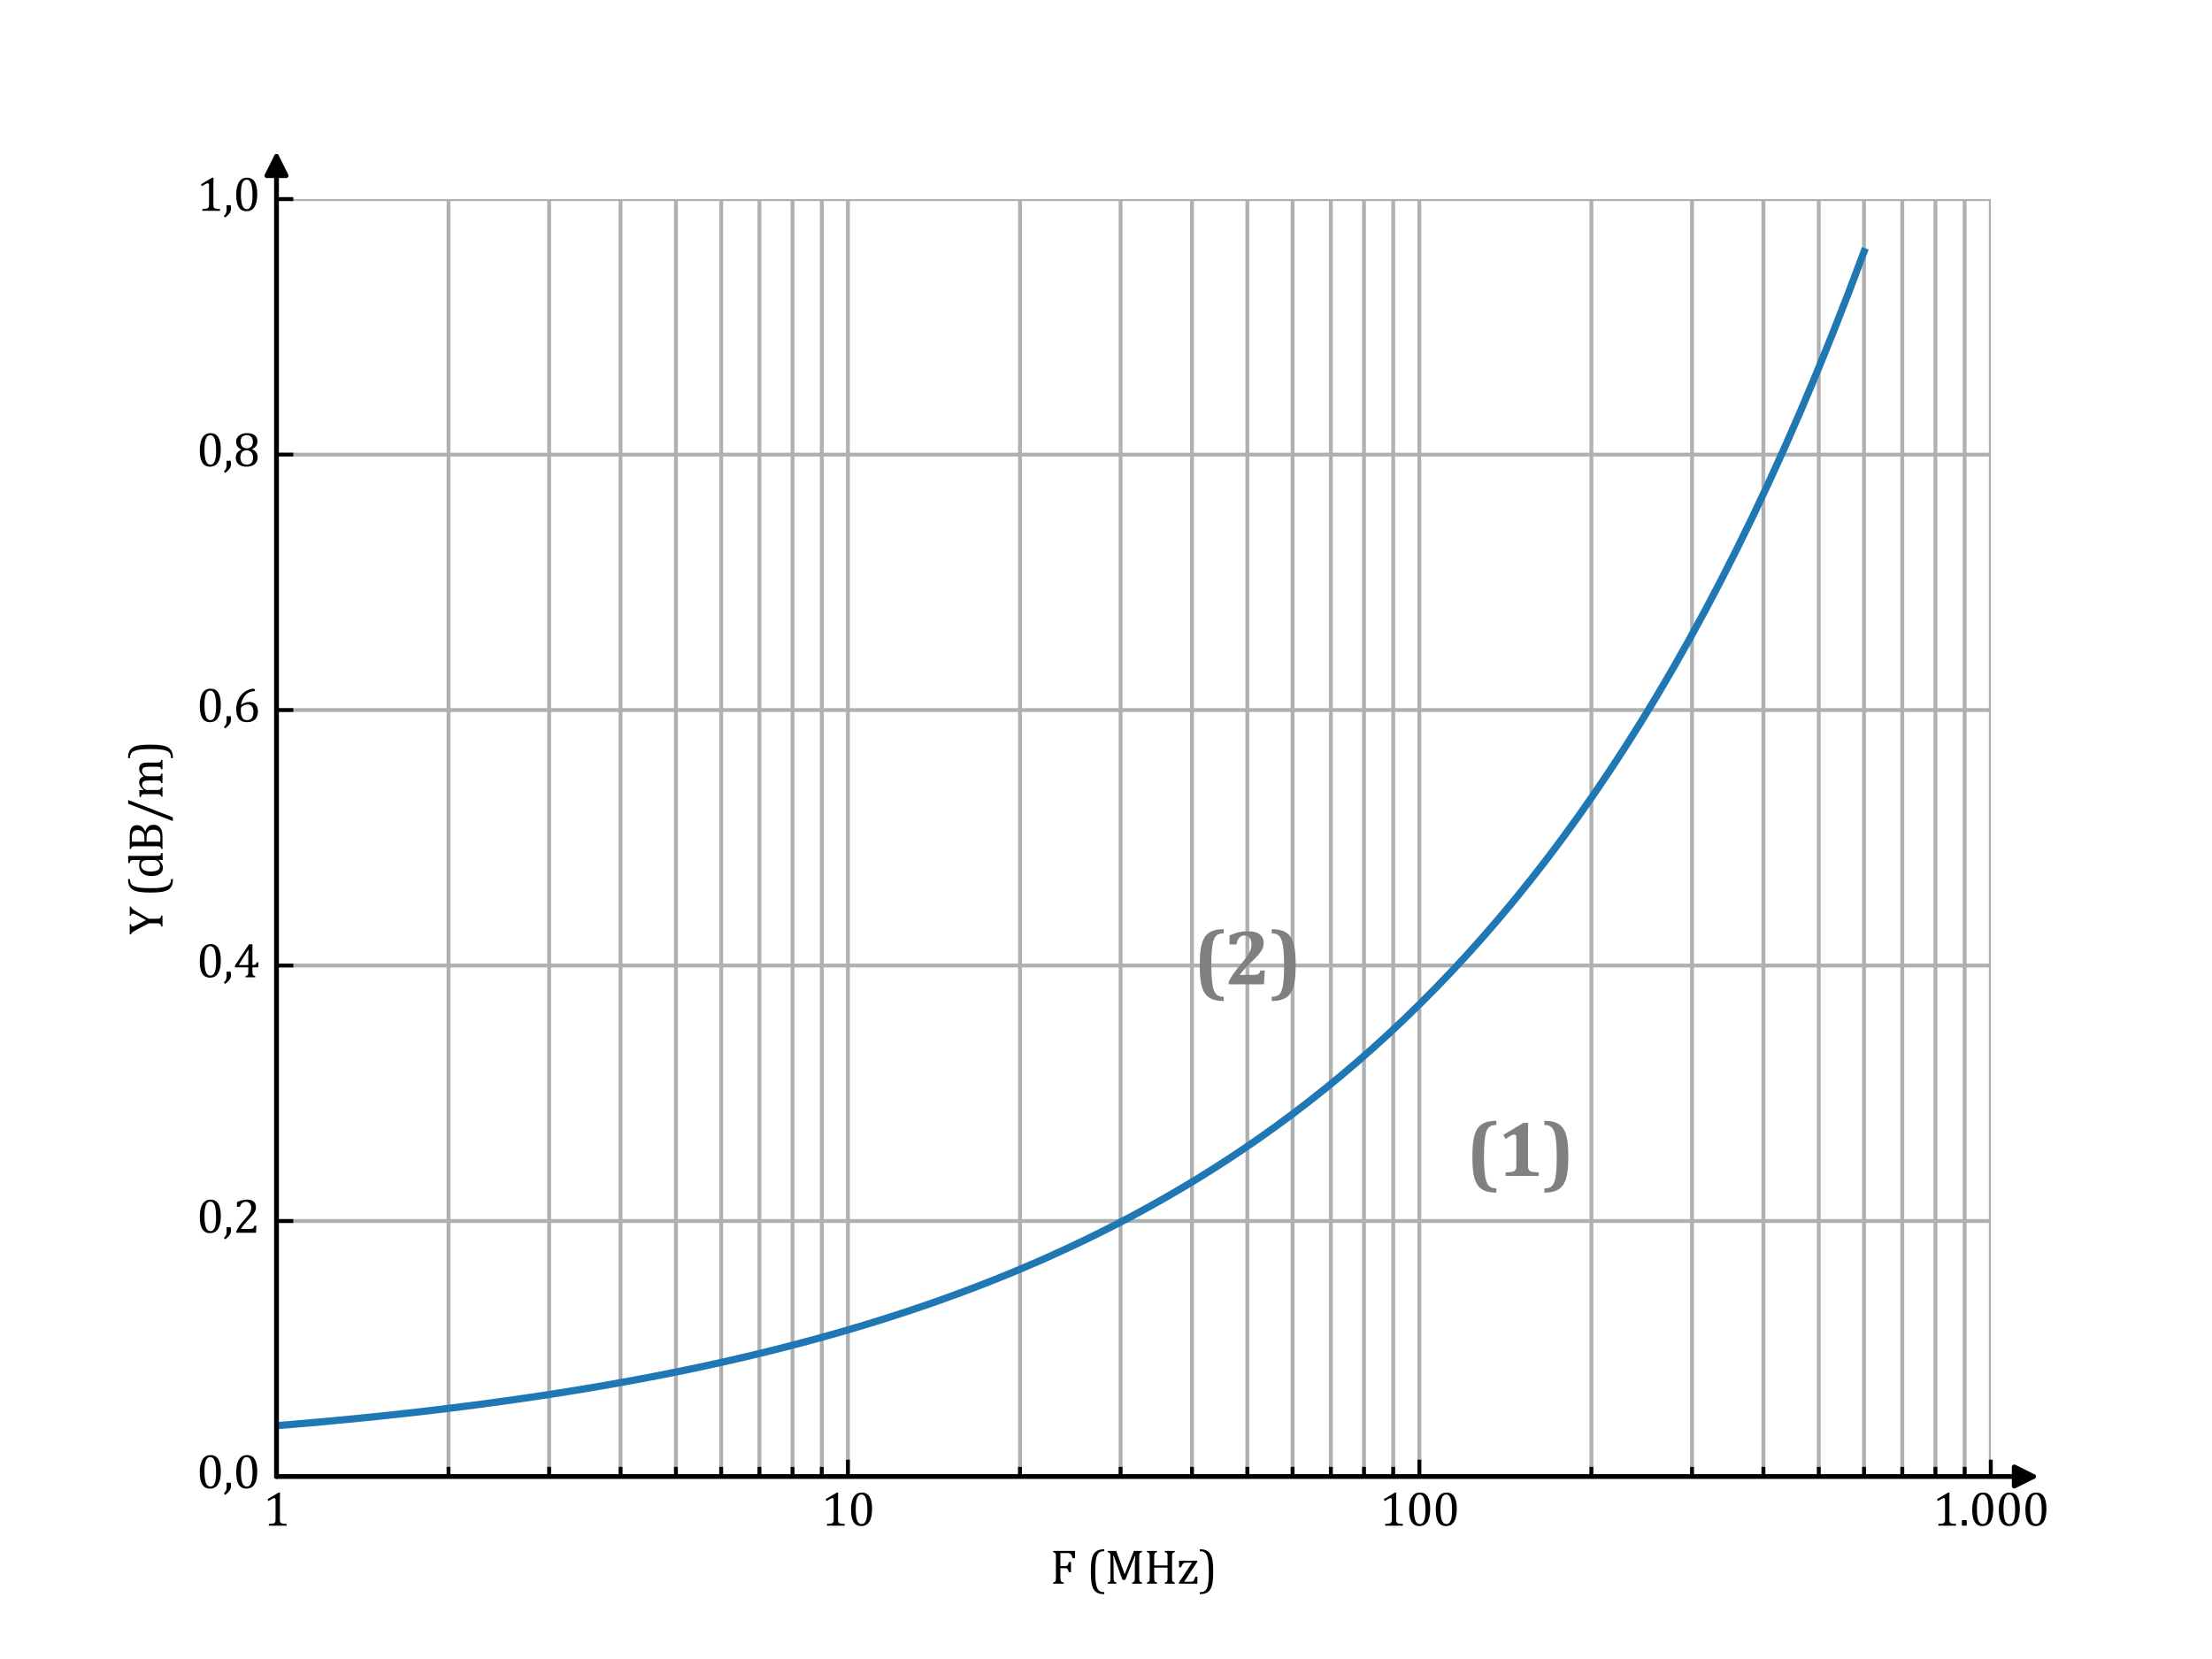 <?xml version="1.0" encoding="utf-8" standalone="no"?>
<!DOCTYPE svg PUBLIC "-//W3C//DTD SVG 1.1//EN"
  "http://www.w3.org/Graphics/SVG/1.1/DTD/svg11.dtd">
<svg xmlns:xlink="http://www.w3.org/1999/xlink" width="460.8pt" height="345.6pt" viewBox="0 0 460.8 345.6" xmlns="http://www.w3.org/2000/svg" version="1.1">
 <defs>
  <style type="text/css">*{stroke-linejoin: round; stroke-linecap: butt}</style>
 </defs>
 <g id="figure_1">
  <g id="patch_1">
   <path d="M 0 345.6 
L 460.8 345.6 
L 460.8 0 
L 0 0 
z
" style="fill: #ffffff"/>
  </g>
  <g id="axes_1">
   <g id="patch_2">
    <path d="M 57.6 307.584 
L 414.72 307.584 
L 414.72 41.472 
L 57.6 41.472 
z
" style="fill: #ffffff"/>
   </g>
   <g id="GridlinesCollection_1">
    <path clip-path="url(#pc0edb1474f)" style="fill: none; stroke: #b0b0b0; stroke-width: 0.8"/>
    <path d="M 57.6 307.584 
L 57.6 41.472 
" clip-path="url(#pc0edb1474f)" style="fill: none; stroke: #b0b0b0; stroke-width: 0.8"/>
    <path d="M 176.64 307.584 
L 176.64 41.472 
" clip-path="url(#pc0edb1474f)" style="fill: none; stroke: #b0b0b0; stroke-width: 0.8"/>
    <path d="M 295.68 307.584 
L 295.68 41.472 
" clip-path="url(#pc0edb1474f)" style="fill: none; stroke: #b0b0b0; stroke-width: 0.8"/>
    <path d="M 414.72 307.584 
L 414.72 41.472 
" clip-path="url(#pc0edb1474f)" style="fill: none; stroke: #b0b0b0; stroke-width: 0.8"/>
    <path clip-path="url(#pc0edb1474f)" style="fill: none; stroke: #b0b0b0; stroke-width: 0.8"/>
    <path clip-path="url(#pc0edb1474f)" style="fill: none; stroke: #b0b0b0; stroke-width: 0.8"/>
    <path clip-path="url(#pc0edb1474f)" style="fill: none; stroke: #b0b0b0; stroke-width: 0.8"/>
    <path d="M 10.229 307.584 
L 10.229 41.472 
" clip-path="url(#pc0edb1474f)" style="fill: none; stroke: #b0b0b0; stroke-width: 0.8"/>
    <path d="M 21.765 307.584 
L 21.765 41.472 
" clip-path="url(#pc0edb1474f)" style="fill: none; stroke: #b0b0b0; stroke-width: 0.8"/>
    <path d="M 31.191 307.584 
L 31.191 41.472 
" clip-path="url(#pc0edb1474f)" style="fill: none; stroke: #b0b0b0; stroke-width: 0.8"/>
    <path d="M 39.16 307.584 
L 39.16 41.472 
" clip-path="url(#pc0edb1474f)" style="fill: none; stroke: #b0b0b0; stroke-width: 0.8"/>
    <path d="M 46.064 307.584 
L 46.064 41.472 
" clip-path="url(#pc0edb1474f)" style="fill: none; stroke: #b0b0b0; stroke-width: 0.8"/>
    <path d="M 52.153 307.584 
L 52.153 41.472 
" clip-path="url(#pc0edb1474f)" style="fill: none; stroke: #b0b0b0; stroke-width: 0.8"/>
    <path d="M 93.435 307.584 
L 93.435 41.472 
" clip-path="url(#pc0edb1474f)" style="fill: none; stroke: #b0b0b0; stroke-width: 0.8"/>
    <path d="M 114.397 307.584 
L 114.397 41.472 
" clip-path="url(#pc0edb1474f)" style="fill: none; stroke: #b0b0b0; stroke-width: 0.8"/>
    <path d="M 129.269 307.584 
L 129.269 41.472 
" clip-path="url(#pc0edb1474f)" style="fill: none; stroke: #b0b0b0; stroke-width: 0.8"/>
    <path d="M 140.805 307.584 
L 140.805 41.472 
" clip-path="url(#pc0edb1474f)" style="fill: none; stroke: #b0b0b0; stroke-width: 0.8"/>
    <path d="M 150.231 307.584 
L 150.231 41.472 
" clip-path="url(#pc0edb1474f)" style="fill: none; stroke: #b0b0b0; stroke-width: 0.8"/>
    <path d="M 158.2 307.584 
L 158.2 41.472 
" clip-path="url(#pc0edb1474f)" style="fill: none; stroke: #b0b0b0; stroke-width: 0.8"/>
    <path d="M 165.104 307.584 
L 165.104 41.472 
" clip-path="url(#pc0edb1474f)" style="fill: none; stroke: #b0b0b0; stroke-width: 0.8"/>
    <path d="M 171.193 307.584 
L 171.193 41.472 
" clip-path="url(#pc0edb1474f)" style="fill: none; stroke: #b0b0b0; stroke-width: 0.8"/>
    <path d="M 212.475 307.584 
L 212.475 41.472 
" clip-path="url(#pc0edb1474f)" style="fill: none; stroke: #b0b0b0; stroke-width: 0.8"/>
    <path d="M 233.437 307.584 
L 233.437 41.472 
" clip-path="url(#pc0edb1474f)" style="fill: none; stroke: #b0b0b0; stroke-width: 0.8"/>
    <path d="M 248.309 307.584 
L 248.309 41.472 
" clip-path="url(#pc0edb1474f)" style="fill: none; stroke: #b0b0b0; stroke-width: 0.8"/>
    <path d="M 259.845 307.584 
L 259.845 41.472 
" clip-path="url(#pc0edb1474f)" style="fill: none; stroke: #b0b0b0; stroke-width: 0.8"/>
    <path d="M 269.271 307.584 
L 269.271 41.472 
" clip-path="url(#pc0edb1474f)" style="fill: none; stroke: #b0b0b0; stroke-width: 0.8"/>
    <path d="M 277.24 307.584 
L 277.24 41.472 
" clip-path="url(#pc0edb1474f)" style="fill: none; stroke: #b0b0b0; stroke-width: 0.8"/>
    <path d="M 284.144 307.584 
L 284.144 41.472 
" clip-path="url(#pc0edb1474f)" style="fill: none; stroke: #b0b0b0; stroke-width: 0.8"/>
    <path d="M 290.233 307.584 
L 290.233 41.472 
" clip-path="url(#pc0edb1474f)" style="fill: none; stroke: #b0b0b0; stroke-width: 0.8"/>
    <path d="M 331.515 307.584 
L 331.515 41.472 
" clip-path="url(#pc0edb1474f)" style="fill: none; stroke: #b0b0b0; stroke-width: 0.8"/>
    <path d="M 352.477 307.584 
L 352.477 41.472 
" clip-path="url(#pc0edb1474f)" style="fill: none; stroke: #b0b0b0; stroke-width: 0.8"/>
    <path d="M 367.349 307.584 
L 367.349 41.472 
" clip-path="url(#pc0edb1474f)" style="fill: none; stroke: #b0b0b0; stroke-width: 0.8"/>
    <path d="M 378.885 307.584 
L 378.885 41.472 
" clip-path="url(#pc0edb1474f)" style="fill: none; stroke: #b0b0b0; stroke-width: 0.8"/>
    <path d="M 388.311 307.584 
L 388.311 41.472 
" clip-path="url(#pc0edb1474f)" style="fill: none; stroke: #b0b0b0; stroke-width: 0.8"/>
    <path d="M 396.28 307.584 
L 396.28 41.472 
" clip-path="url(#pc0edb1474f)" style="fill: none; stroke: #b0b0b0; stroke-width: 0.8"/>
    <path d="M 403.184 307.584 
L 403.184 41.472 
" clip-path="url(#pc0edb1474f)" style="fill: none; stroke: #b0b0b0; stroke-width: 0.8"/>
    <path d="M 409.273 307.584 
L 409.273 41.472 
" clip-path="url(#pc0edb1474f)" style="fill: none; stroke: #b0b0b0; stroke-width: 0.8"/>
    <path d="M 450.555 307.584 
L 450.555 41.472 
" clip-path="url(#pc0edb1474f)" style="fill: none; stroke: #b0b0b0; stroke-width: 0.8"/>
    <path clip-path="url(#pc0edb1474f)" style="fill: none; stroke: #b0b0b0; stroke-width: 0.8"/>
    <path clip-path="url(#pc0edb1474f)" style="fill: none; stroke: #b0b0b0; stroke-width: 0.8"/>
    <path clip-path="url(#pc0edb1474f)" style="fill: none; stroke: #b0b0b0; stroke-width: 0.8"/>
    <path clip-path="url(#pc0edb1474f)" style="fill: none; stroke: #b0b0b0; stroke-width: 0.8"/>
    <path clip-path="url(#pc0edb1474f)" style="fill: none; stroke: #b0b0b0; stroke-width: 0.8"/>
    <path clip-path="url(#pc0edb1474f)" style="fill: none; stroke: #b0b0b0; stroke-width: 0.8"/>
    <path clip-path="url(#pc0edb1474f)" style="fill: none; stroke: #b0b0b0; stroke-width: 0.8"/>
    <path clip-path="url(#pc0edb1474f)" style="fill: none; stroke: #b0b0b0; stroke-width: 0.8"/>
    <path clip-path="url(#pc0edb1474f)" style="fill: none; stroke: #b0b0b0; stroke-width: 0.8"/>
    <path clip-path="url(#pc0edb1474f)" style="fill: none; stroke: #b0b0b0; stroke-width: 0.8"/>
    <path clip-path="url(#pc0edb1474f)" style="fill: none; stroke: #b0b0b0; stroke-width: 0.8"/>
    <path clip-path="url(#pc0edb1474f)" style="fill: none; stroke: #b0b0b0; stroke-width: 0.8"/>
    <path clip-path="url(#pc0edb1474f)" style="fill: none; stroke: #b0b0b0; stroke-width: 0.8"/>
    <path clip-path="url(#pc0edb1474f)" style="fill: none; stroke: #b0b0b0; stroke-width: 0.8"/>
    <path clip-path="url(#pc0edb1474f)" style="fill: none; stroke: #b0b0b0; stroke-width: 0.8"/>
    <path d="M 57.6 307.584 
L 414.72 307.584 
" clip-path="url(#pc0edb1474f)" style="fill: none; stroke: #b0b0b0; stroke-width: 0.8"/>
    <path d="M 57.6 254.362 
L 414.72 254.362 
" clip-path="url(#pc0edb1474f)" style="fill: none; stroke: #b0b0b0; stroke-width: 0.8"/>
    <path d="M 57.6 201.139 
L 414.72 201.139 
" clip-path="url(#pc0edb1474f)" style="fill: none; stroke: #b0b0b0; stroke-width: 0.8"/>
    <path d="M 57.6 147.917 
L 414.72 147.917 
" clip-path="url(#pc0edb1474f)" style="fill: none; stroke: #b0b0b0; stroke-width: 0.8"/>
    <path d="M 57.6 94.694 
L 414.72 94.694 
" clip-path="url(#pc0edb1474f)" style="fill: none; stroke: #b0b0b0; stroke-width: 0.8"/>
    <path d="M 57.6 41.472 
L 414.72 41.472 
" clip-path="url(#pc0edb1474f)" style="fill: none; stroke: #b0b0b0; stroke-width: 0.8"/>
   </g>
   <g id="line2d_1">
    <path d="M 57.6 296.995 
L 60.907 296.722 
L 64.214 296.437 
L 67.521 296.141 
L 70.828 295.834 
L 74.136 295.514 
L 77.443 295.182 
L 80.75 294.836 
L 84.057 294.478 
L 87.364 294.106 
L 90.671 293.72 
L 93.978 293.319 
L 97.285 292.904 
L 100.592 292.473 
L 103.9 292.027 
L 107.207 291.564 
L 110.514 291.085 
L 113.821 290.588 
L 117.128 290.074 
L 120.435 289.541 
L 123.742 288.989 
L 127.049 288.418 
L 130.356 287.827 
L 133.664 287.215 
L 136.971 286.582 
L 140.278 285.927 
L 143.585 285.249 
L 146.892 284.547 
L 150.199 283.821 
L 153.506 283.071 
L 156.813 282.294 
L 160.12 281.49 
L 163.428 280.659 
L 166.735 279.799 
L 170.042 278.91 
L 173.349 277.991 
L 176.656 277.04 
L 179.963 276.056 
L 183.27 275.039 
L 186.577 273.987 
L 189.884 272.9 
L 193.192 271.775 
L 196.499 270.612 
L 199.806 269.409 
L 203.113 268.165 
L 206.42 266.879 
L 209.727 265.549 
L 213.034 264.173 
L 216.341 262.751 
L 219.648 261.28 
L 222.956 259.758 
L 226.263 258.185 
L 229.57 256.558 
L 232.877 254.875 
L 236.184 253.135 
L 239.491 251.334 
L 242.798 249.473 
L 246.105 247.547 
L 249.412 245.555 
L 252.72 243.494 
L 256.027 241.362 
L 259.334 239.157 
L 262.641 236.875 
L 265.948 234.515 
L 269.255 232.073 
L 272.562 229.546 
L 275.869 226.931 
L 279.176 224.225 
L 282.484 221.425 
L 285.791 218.527 
L 289.098 215.527 
L 292.405 212.422 
L 295.712 209.208 
L 299.019 205.881 
L 302.326 202.436 
L 305.633 198.87 
L 308.94 195.177 
L 312.248 191.353 
L 315.555 187.393 
L 318.862 183.292 
L 322.169 179.043 
L 325.476 174.643 
L 328.783 170.084 
L 332.09 165.36 
L 335.397 160.466 
L 338.704 155.394 
L 342.012 150.137 
L 345.319 144.689 
L 348.626 139.042 
L 351.933 133.187 
L 355.24 127.116 
L 358.547 120.822 
L 361.854 114.294 
L 365.161 107.523 
L 368.468 100.499 
L 371.776 93.212 
L 375.083 85.652 
L 378.39 77.806 
L 381.697 69.663 
L 385.004 61.21 
L 388.311 52.435 
" clip-path="url(#pc0edb1474f)" style="fill: none; stroke: #1f77b4; stroke-width: 1.5; stroke-linecap: square"/>
   </g>
   <g id="mpl_toolkits.axisartist.axis_artist_1">
    <defs>
     <path id="mbd64bdb2bd" d="M 0 0 
L 0 -3.5 
" style="stroke: #000000; stroke-width: 0.8"/>
    </defs>
    <g>
     <use xlink:href="#mbd64bdb2bd" x="57.6" y="307.584" style="fill: none; stroke: #000000; stroke-width: 0.8"/>
    </g>
    <g>
     <use xlink:href="#mbd64bdb2bd" x="176.64" y="307.584" style="fill: none; stroke: #000000; stroke-width: 0.8"/>
    </g>
    <g>
     <use xlink:href="#mbd64bdb2bd" x="295.68" y="307.584" style="fill: none; stroke: #000000; stroke-width: 0.8"/>
    </g>
    <g>
     <use xlink:href="#mbd64bdb2bd" x="414.72" y="307.584" style="fill: none; stroke: #000000; stroke-width: 0.8"/>
    </g>
    <g id="text_1">
     <!-- 1 -->
     <g transform="translate(54.831 317.828) scale(0.1 -0.1)">
      <defs>
       <path id="Cambria-31" d="M 2172 816 
Q 2172 634 2192 542 
Q 2213 450 2264 392 
Q 2316 334 2412 301 
Q 2509 269 2656 251 
Q 2803 234 3044 228 
L 3044 0 
L 734 0 
L 734 228 
Q 1081 244 1229 270 
Q 1378 297 1456 350 
Q 1534 403 1570 500 
Q 1606 597 1606 816 
L 1606 3350 
Q 1606 3475 1562 3533 
Q 1519 3591 1434 3591 
Q 1334 3591 1150 3487 
Q 966 3384 694 3203 
L 556 3444 
L 2019 4316 
L 2191 4316 
Q 2172 4016 2172 3484 
L 2172 816 
z
" transform="scale(0.016)"/>
      </defs>
      <use xlink:href="#Cambria-31"/>
     </g>
    </g>
    <g id="text_2">
     <!-- 10 -->
     <g transform="translate(171.102 317.828) scale(0.1 -0.1)">
      <defs>
       <path id="Cambria-30" d="M 1738 -50 
Q 1063 -50 733 481 
Q 403 1013 403 2094 
Q 403 2669 504 3087 
Q 606 3506 789 3779 
Q 972 4053 1228 4184 
Q 1484 4316 1788 4316 
Q 2472 4316 2806 3787 
Q 3141 3259 3141 2191 
Q 3141 1084 2783 517 
Q 2425 -50 1738 -50 
z
M 1013 2188 
Q 1013 1169 1202 692 
Q 1391 216 1788 216 
Q 2166 216 2348 664 
Q 2531 1113 2531 2053 
Q 2531 2772 2437 3217 
Q 2344 3663 2176 3856 
Q 2009 4050 1772 4050 
Q 1556 4050 1411 3922 
Q 1266 3794 1177 3553 
Q 1088 3313 1050 2967 
Q 1013 2622 1013 2188 
z
" transform="scale(0.016)"/>
      </defs>
      <use xlink:href="#Cambria-31"/>
      <use xlink:href="#Cambria-30" x="55.371"/>
     </g>
    </g>
    <g id="text_3">
     <!-- 100 -->
     <g transform="translate(287.374 317.828) scale(0.1 -0.1)">
      <use xlink:href="#Cambria-31"/>
      <use xlink:href="#Cambria-30" x="55.371"/>
      <use xlink:href="#Cambria-30" x="110.742"/>
     </g>
    </g>
    <g id="text_4">
     <!-- 1.000 -->
     <g transform="translate(402.619 317.828) scale(0.1 -0.1)">
      <defs>
       <path id="Cambria-2e" d="M 972 725 
L 972 0 
L 341 0 
L 341 725 
L 972 725 
z
" transform="scale(0.016)"/>
      </defs>
      <use xlink:href="#Cambria-31"/>
      <use xlink:href="#Cambria-2e" x="55.371"/>
      <use xlink:href="#Cambria-30" x="75.879"/>
      <use xlink:href="#Cambria-30" x="131.25"/>
      <use xlink:href="#Cambria-30" x="186.621"/>
     </g>
    </g>
    <defs>
     <path id="mca5891ef99" d="M 0 0 
L 0 -2 
" style="stroke: #000000; stroke-width: 0.8"/>
    </defs>
    <g>
     <use xlink:href="#mca5891ef99" x="93.435" y="307.584" style="fill: none; stroke: #000000; stroke-width: 0.8"/>
    </g>
    <g>
     <use xlink:href="#mca5891ef99" x="114.397" y="307.584" style="fill: none; stroke: #000000; stroke-width: 0.8"/>
    </g>
    <g>
     <use xlink:href="#mca5891ef99" x="129.269" y="307.584" style="fill: none; stroke: #000000; stroke-width: 0.8"/>
    </g>
    <g>
     <use xlink:href="#mca5891ef99" x="140.805" y="307.584" style="fill: none; stroke: #000000; stroke-width: 0.8"/>
    </g>
    <g>
     <use xlink:href="#mca5891ef99" x="150.231" y="307.584" style="fill: none; stroke: #000000; stroke-width: 0.8"/>
    </g>
    <g>
     <use xlink:href="#mca5891ef99" x="158.2" y="307.584" style="fill: none; stroke: #000000; stroke-width: 0.8"/>
    </g>
    <g>
     <use xlink:href="#mca5891ef99" x="165.104" y="307.584" style="fill: none; stroke: #000000; stroke-width: 0.8"/>
    </g>
    <g>
     <use xlink:href="#mca5891ef99" x="171.193" y="307.584" style="fill: none; stroke: #000000; stroke-width: 0.8"/>
    </g>
    <g>
     <use xlink:href="#mca5891ef99" x="212.475" y="307.584" style="fill: none; stroke: #000000; stroke-width: 0.8"/>
    </g>
    <g>
     <use xlink:href="#mca5891ef99" x="233.437" y="307.584" style="fill: none; stroke: #000000; stroke-width: 0.8"/>
    </g>
    <g>
     <use xlink:href="#mca5891ef99" x="248.309" y="307.584" style="fill: none; stroke: #000000; stroke-width: 0.8"/>
    </g>
    <g>
     <use xlink:href="#mca5891ef99" x="259.845" y="307.584" style="fill: none; stroke: #000000; stroke-width: 0.8"/>
    </g>
    <g>
     <use xlink:href="#mca5891ef99" x="269.271" y="307.584" style="fill: none; stroke: #000000; stroke-width: 0.8"/>
    </g>
    <g>
     <use xlink:href="#mca5891ef99" x="277.24" y="307.584" style="fill: none; stroke: #000000; stroke-width: 0.8"/>
    </g>
    <g>
     <use xlink:href="#mca5891ef99" x="284.144" y="307.584" style="fill: none; stroke: #000000; stroke-width: 0.8"/>
    </g>
    <g>
     <use xlink:href="#mca5891ef99" x="290.233" y="307.584" style="fill: none; stroke: #000000; stroke-width: 0.8"/>
    </g>
    <g>
     <use xlink:href="#mca5891ef99" x="331.515" y="307.584" style="fill: none; stroke: #000000; stroke-width: 0.8"/>
    </g>
    <g>
     <use xlink:href="#mca5891ef99" x="352.477" y="307.584" style="fill: none; stroke: #000000; stroke-width: 0.8"/>
    </g>
    <g>
     <use xlink:href="#mca5891ef99" x="367.349" y="307.584" style="fill: none; stroke: #000000; stroke-width: 0.8"/>
    </g>
    <g>
     <use xlink:href="#mca5891ef99" x="378.885" y="307.584" style="fill: none; stroke: #000000; stroke-width: 0.8"/>
    </g>
    <g>
     <use xlink:href="#mca5891ef99" x="388.311" y="307.584" style="fill: none; stroke: #000000; stroke-width: 0.8"/>
    </g>
    <g>
     <use xlink:href="#mca5891ef99" x="396.28" y="307.584" style="fill: none; stroke: #000000; stroke-width: 0.8"/>
    </g>
    <g>
     <use xlink:href="#mca5891ef99" x="403.184" y="307.584" style="fill: none; stroke: #000000; stroke-width: 0.8"/>
    </g>
    <g>
     <use xlink:href="#mca5891ef99" x="409.273" y="307.584" style="fill: none; stroke: #000000; stroke-width: 0.8"/>
    </g>
    <g id="patch_3">
     <path d="M 57.6 307.584 
L 414.72 307.584 
L 423.602 307.584 
" style="fill: none; stroke: #000000; stroke-linecap: round"/>
     <path d="M 419.602 305.584 
L 423.602 307.584 
L 419.602 309.584 
z
" style="stroke: #000000; stroke-linecap: round"/>
    </g>
    <g id="text_5">
     <!-- F (MHz) -->
     <g transform="translate(218.775 329.912) scale(0.1 -0.1)">
      <defs>
       <path id="Cambria-46" d="M 3228 4266 
L 3228 3322 
L 2922 3322 
Q 2853 3534 2789 3665 
Q 2725 3797 2654 3865 
Q 2584 3934 2490 3962 
Q 2397 3991 2244 3991 
L 1328 3991 
L 1328 2291 
L 1972 2291 
Q 2109 2291 2187 2336 
Q 2266 2381 2317 2487 
Q 2369 2594 2416 2816 
L 2709 2816 
L 2709 1497 
L 2416 1497 
Q 2369 1709 2316 1817 
Q 2263 1925 2189 1970 
Q 2116 2016 1972 2016 
L 1328 2016 
L 1328 791 
Q 1328 603 1350 490 
Q 1372 378 1422 312 
Q 1472 247 1556 214 
Q 1641 181 1766 153 
L 1766 0 
L 378 0 
L 378 153 
Q 572 203 637 264 
Q 703 325 723 437 
Q 744 550 744 781 
L 744 3484 
Q 744 3700 728 3798 
Q 713 3897 677 3951 
Q 641 4006 581 4039 
Q 522 4072 378 4113 
L 378 4266 
L 3228 4266 
z
" transform="scale(0.016)"/>
       <path id="Cambria-20" transform="scale(0.016)"/>
       <path id="Cambria-28" d="M 2309 -1359 
Q 1778 -1359 1442 -1200 
Q 1106 -1041 918 -714 
Q 731 -388 647 134 
Q 563 656 563 1550 
Q 563 2438 645 2964 
Q 728 3491 915 3822 
Q 1103 4153 1440 4318 
Q 1778 4484 2309 4484 
L 2309 4228 
Q 2091 4228 1922 4191 
Q 1731 4147 1597 4022 
Q 1447 3884 1353 3638 
Q 1244 3350 1191 2875 
Q 1134 2372 1134 1575 
Q 1134 872 1181 379 
Q 1228 -113 1338 -425 
Q 1425 -688 1556 -834 
Q 1672 -963 1831 -1028 
Q 2016 -1103 2309 -1103 
L 2309 -1359 
z
" transform="scale(0.016)"/>
       <path id="Cambria-4d" d="M 4841 4113 
Q 4703 4078 4642 4043 
Q 4581 4009 4545 3957 
Q 4509 3906 4492 3803 
Q 4475 3700 4475 3484 
L 4475 781 
Q 4475 572 4489 475 
Q 4503 378 4536 322 
Q 4569 266 4633 228 
Q 4697 191 4841 153 
L 4841 0 
L 3538 0 
L 3538 153 
Q 3716 197 3784 253 
Q 3853 309 3878 418 
Q 3903 528 3903 781 
L 3903 1978 
Q 3903 2450 3917 2933 
Q 3931 3416 3950 3594 
L 3897 3594 
L 2659 497 
L 2300 497 
L 1150 3644 
L 1097 3644 
Q 1113 3453 1127 2953 
Q 1141 2453 1141 1925 
L 1141 781 
Q 1141 572 1155 475 
Q 1169 378 1201 322 
Q 1234 266 1298 228 
Q 1363 191 1506 153 
L 1506 0 
L 366 0 
L 366 153 
Q 559 203 625 264 
Q 691 325 711 437 
Q 731 550 731 781 
L 731 3484 
Q 731 3700 715 3798 
Q 700 3897 664 3951 
Q 628 4006 568 4039 
Q 509 4072 366 4113 
L 366 4266 
L 1481 4266 
L 2578 1225 
L 3784 4266 
L 4841 4266 
L 4841 4113 
z
" transform="scale(0.016)"/>
       <path id="Cambria-48" d="M 3650 781 
Q 3650 600 3659 509 
Q 3669 419 3691 364 
Q 3713 309 3744 275 
Q 3775 241 3833 212 
Q 3891 184 4013 153 
L 4013 0 
L 2703 0 
L 2703 153 
Q 2875 197 2944 250 
Q 3013 303 3039 412 
Q 3066 522 3066 781 
L 3066 2091 
L 1328 2091 
L 1328 781 
Q 1328 572 1342 475 
Q 1356 378 1389 322 
Q 1422 266 1486 228 
Q 1550 191 1694 153 
L 1694 0 
L 378 0 
L 378 153 
Q 572 203 637 264 
Q 703 325 723 437 
Q 744 550 744 781 
L 744 3484 
Q 744 3700 728 3798 
Q 713 3897 677 3951 
Q 641 4006 581 4039 
Q 522 4072 378 4113 
L 378 4266 
L 1694 4266 
L 1694 4113 
Q 1556 4078 1495 4043 
Q 1434 4009 1398 3957 
Q 1363 3906 1345 3803 
Q 1328 3700 1328 3484 
L 1328 2378 
L 3066 2378 
L 3066 3484 
Q 3066 3756 3039 3856 
Q 3013 3956 2950 4009 
Q 2888 4063 2703 4113 
L 2703 4266 
L 4013 4266 
L 4013 4113 
Q 3838 4069 3769 4014 
Q 3700 3959 3675 3850 
Q 3650 3741 3650 3484 
L 3650 781 
z
" transform="scale(0.016)"/>
       <path id="Cambria-7a" d="M 2659 906 
L 2659 0 
L 253 0 
L 253 153 
L 1966 2734 
L 1119 2734 
Q 963 2734 872 2678 
Q 781 2622 700 2490 
Q 619 2359 544 2138 
L 272 2138 
L 272 2988 
L 2641 2988 
L 2641 2831 
L 931 253 
L 1753 253 
Q 1916 253 1997 278 
Q 2078 303 2137 358 
Q 2197 413 2253 531 
Q 2309 650 2388 906 
L 2659 906 
z
" transform="scale(0.016)"/>
       <path id="Cambria-29" d="M 134 4484 
Q 666 4484 1002 4325 
Q 1338 4166 1525 3839 
Q 1713 3513 1797 2991 
Q 1881 2469 1881 1575 
Q 1881 688 1798 161 
Q 1716 -366 1528 -697 
Q 1341 -1028 1003 -1193 
Q 666 -1359 134 -1359 
L 134 -1103 
Q 353 -1103 522 -1066 
Q 713 -1022 847 -897 
Q 997 -759 1091 -513 
Q 1200 -225 1253 250 
Q 1309 753 1309 1550 
Q 1309 2253 1262 2745 
Q 1216 3238 1106 3550 
Q 1019 3813 888 3959 
Q 772 4088 613 4153 
Q 428 4228 134 4228 
L 134 4484 
z
" transform="scale(0.016)"/>
      </defs>
      <use xlink:href="#Cambria-46"/>
      <use xlink:href="#Cambria-20" x="53.662"/>
      <use xlink:href="#Cambria-28" x="75.684"/>
      <use xlink:href="#Cambria-4d" x="113.867"/>
      <use xlink:href="#Cambria-48" x="195.41"/>
      <use xlink:href="#Cambria-7a" x="264.062"/>
      <use xlink:href="#Cambria-29" x="309.521"/>
     </g>
    </g>
   </g>
   <g id="mpl_toolkits.axisartist.axis_artist_2">
    <defs>
     <path id="m05e65ced11" d="M 0 0 
L 3.5 0 
" style="stroke: #000000; stroke-width: 0.8"/>
    </defs>
    <g>
     <use xlink:href="#m05e65ced11" x="57.6" y="307.584" style="fill: none; stroke: #000000; stroke-width: 0.8"/>
    </g>
    <g>
     <use xlink:href="#m05e65ced11" x="57.6" y="254.362" style="fill: none; stroke: #000000; stroke-width: 0.8"/>
    </g>
    <g>
     <use xlink:href="#m05e65ced11" x="57.6" y="201.139" style="fill: none; stroke: #000000; stroke-width: 0.8"/>
    </g>
    <g>
     <use xlink:href="#m05e65ced11" x="57.6" y="147.917" style="fill: none; stroke: #000000; stroke-width: 0.8"/>
    </g>
    <g>
     <use xlink:href="#m05e65ced11" x="57.6" y="94.694" style="fill: none; stroke: #000000; stroke-width: 0.8"/>
    </g>
    <g>
     <use xlink:href="#m05e65ced11" x="57.6" y="41.472" style="fill: none; stroke: #000000; stroke-width: 0.8"/>
    </g>
    <g id="text_6">
     <!-- 0,0 -->
     <g transform="translate(40.973 310.028) scale(0.1 -0.1)">
      <defs>
       <path id="Cambria-2c" d="M 966 725 
Q 1009 506 1009 294 
Q 1009 75 934 -106 
Q 859 -288 695 -467 
Q 531 -647 244 -863 
L 75 -672 
Q 234 -522 306 -401 
Q 378 -281 409 -128 
Q 441 25 441 256 
Q 441 494 419 725 
L 966 725 
z
" transform="scale(0.016)"/>
      </defs>
      <use xlink:href="#Cambria-30"/>
      <use xlink:href="#Cambria-2c" x="55.371"/>
      <use xlink:href="#Cambria-30" x="75.879"/>
     </g>
    </g>
    <g id="text_7">
     <!-- 0,2 -->
     <g transform="translate(40.973 256.805) scale(0.1 -0.1)">
      <defs>
       <path id="Cambria-32" d="M 2194 500 
Q 2347 500 2440 519 
Q 2534 538 2590 581 
Q 2647 625 2680 695 
Q 2713 766 2763 913 
L 3028 913 
L 2975 0 
L 403 0 
L 403 150 
Q 538 478 766 822 
Q 994 1166 1413 1631 
Q 1775 2031 1934 2238 
Q 2109 2463 2195 2627 
Q 2281 2791 2318 2936 
Q 2356 3081 2356 3228 
Q 2356 3463 2281 3642 
Q 2206 3822 2051 3925 
Q 1897 4028 1663 4028 
Q 1078 4028 875 3378 
L 497 3378 
L 497 3978 
Q 875 4156 1204 4236 
Q 1534 4316 1797 4316 
Q 2378 4316 2675 4061 
Q 2972 3806 2972 3322 
Q 2972 3156 2939 3017 
Q 2906 2878 2836 2742 
Q 2766 2606 2647 2450 
Q 2528 2294 2384 2133 
Q 2241 1972 1888 1597 
Q 1294 969 1016 500 
L 2194 500 
z
" transform="scale(0.016)"/>
      </defs>
      <use xlink:href="#Cambria-30"/>
      <use xlink:href="#Cambria-2c" x="55.371"/>
      <use xlink:href="#Cambria-32" x="75.879"/>
     </g>
    </g>
    <g id="text_8">
     <!-- 0,4 -->
     <g transform="translate(40.973 203.583) scale(0.1 -0.1)">
      <defs>
       <path id="Cambria-34" d="M 1613 153 
Q 1806 203 1872 264 
Q 1938 325 1958 437 
Q 1978 550 1978 781 
L 1978 1294 
L 241 1294 
L 241 1528 
L 2069 4288 
L 2516 4288 
L 2516 1597 
L 2581 1597 
Q 2763 1597 2841 1623 
Q 2919 1650 2970 1717 
Q 3022 1784 3066 1938 
L 3303 1938 
L 3266 1294 
L 2516 1294 
L 2516 781 
Q 2516 572 2530 475 
Q 2544 378 2576 322 
Q 2609 266 2673 228 
Q 2738 191 2881 153 
L 2881 0 
L 1613 0 
L 1613 153 
z
M 756 1597 
L 1978 1597 
L 1978 2375 
Q 1978 2669 1987 3033 
Q 1997 3397 2009 3581 
L 1978 3581 
L 756 1641 
L 756 1597 
z
" transform="scale(0.016)"/>
      </defs>
      <use xlink:href="#Cambria-30"/>
      <use xlink:href="#Cambria-2c" x="55.371"/>
      <use xlink:href="#Cambria-34" x="75.879"/>
     </g>
    </g>
    <g id="text_9">
     <!-- 0,6 -->
     <g transform="translate(40.973 150.361) scale(0.1 -0.1)">
      <defs>
       <path id="Cambria-36" d="M 2847 4144 
L 2847 3991 
Q 2366 3991 1994 3784 
Q 1622 3578 1376 3178 
Q 1131 2778 1031 2228 
L 1063 2216 
Q 1325 2403 1579 2490 
Q 1834 2578 2131 2578 
Q 2484 2578 2732 2423 
Q 2981 2269 3106 1989 
Q 3231 1709 3231 1334 
Q 3231 928 3075 617 
Q 2919 306 2592 128 
Q 2266 -50 1788 -50 
Q 1103 -50 754 375 
Q 406 800 406 1628 
Q 406 2184 581 2668 
Q 756 3153 1078 3514 
Q 1400 3875 1825 4083 
Q 2250 4291 2719 4316 
L 2847 4144 
z
M 1916 2250 
Q 1763 2250 1620 2215 
Q 1478 2181 1353 2115 
Q 1228 2050 1109 1950 
Q 1072 1916 1053 1878 
Q 1022 1819 1012 1731 
Q 1003 1644 1003 1438 
Q 1003 841 1203 528 
Q 1403 216 1809 216 
Q 2044 216 2203 297 
Q 2363 378 2461 520 
Q 2559 663 2601 855 
Q 2644 1047 2644 1272 
Q 2644 1734 2453 1992 
Q 2263 2250 1916 2250 
z
" transform="scale(0.016)"/>
      </defs>
      <use xlink:href="#Cambria-30"/>
      <use xlink:href="#Cambria-2c" x="55.371"/>
      <use xlink:href="#Cambria-36" x="75.879"/>
     </g>
    </g>
    <g id="text_10">
     <!-- 0,8 -->
     <g transform="translate(40.973 97.138) scale(0.1 -0.1)">
      <defs>
       <path id="Cambria-38" d="M 2475 2253 
L 2481 2213 
Q 2834 2075 3015 1811 
Q 3197 1547 3197 1175 
Q 3197 809 3022 531 
Q 2847 253 2514 101 
Q 2181 -50 1738 -50 
Q 1322 -50 1008 89 
Q 694 228 520 495 
Q 347 763 347 1125 
Q 347 1397 440 1597 
Q 534 1797 686 1926 
Q 838 2056 1069 2163 
L 1063 2203 
Q 391 2494 391 3200 
Q 391 3522 567 3775 
Q 744 4028 1070 4172 
Q 1397 4316 1794 4316 
Q 2244 4316 2550 4189 
Q 2856 4063 3011 3823 
Q 3166 3584 3166 3250 
Q 3166 2906 2997 2657 
Q 2828 2409 2475 2253 
z
M 978 3228 
Q 978 3044 1022 2881 
Q 1066 2719 1162 2600 
Q 1259 2481 1414 2411 
Q 1569 2341 1794 2341 
Q 2053 2341 2229 2442 
Q 2406 2544 2492 2739 
Q 2578 2934 2578 3191 
Q 2578 3472 2476 3667 
Q 2375 3863 2197 3956 
Q 2019 4050 1788 4050 
Q 1394 4050 1186 3836 
Q 978 3622 978 3228 
z
M 944 1178 
Q 944 975 991 798 
Q 1038 622 1139 494 
Q 1241 366 1400 291 
Q 1559 216 1788 216 
Q 2044 216 2226 320 
Q 2409 425 2504 631 
Q 2600 838 2600 1119 
Q 2600 1419 2497 1636 
Q 2394 1853 2206 1967 
Q 2019 2081 1772 2081 
Q 1541 2081 1383 2009 
Q 1225 1938 1126 1816 
Q 1028 1694 986 1530 
Q 944 1366 944 1178 
z
" transform="scale(0.016)"/>
      </defs>
      <use xlink:href="#Cambria-30"/>
      <use xlink:href="#Cambria-2c" x="55.371"/>
      <use xlink:href="#Cambria-38" x="75.879"/>
     </g>
    </g>
    <g id="text_11">
     <!-- 1,0 -->
     <g transform="translate(40.973 43.916) scale(0.1 -0.1)">
      <use xlink:href="#Cambria-31"/>
      <use xlink:href="#Cambria-2c" x="55.371"/>
      <use xlink:href="#Cambria-30" x="75.879"/>
     </g>
    </g>
    <g id="patch_4">
     <path d="M 57.6 307.584 
L 57.6 41.472 
L 57.6 32.59 
" style="fill: none; stroke: #000000; stroke-linecap: round"/>
     <path d="M 55.6 36.59 
L 57.6 32.59 
L 59.6 36.59 
z
" style="stroke: #000000; stroke-linecap: round"/>
    </g>
    <g id="text_12">
     <!-- Y (dB/m) -->
     <g transform="translate(33.85 194.741) rotate(-90) scale(0.1 -0.1)">
      <defs>
       <path id="Cambria-59" d="M 1506 1791 
L 644 3394 
Q 488 3684 406 3809 
Q 325 3934 244 4006 
Q 163 4078 56 4113 
L 56 4266 
L 1388 4266 
L 1388 4113 
Q 1094 4078 1094 3859 
Q 1094 3769 1136 3656 
Q 1178 3544 1288 3338 
L 1913 2147 
L 2528 3234 
Q 2653 3456 2704 3598 
Q 2756 3741 2756 3859 
Q 2756 3972 2689 4036 
Q 2622 4100 2491 4113 
L 2491 4266 
L 3675 4266 
L 3675 4113 
Q 3547 4066 3450 3983 
Q 3353 3900 3253 3759 
Q 3153 3619 2959 3284 
L 2091 1803 
L 2091 791 
Q 2091 613 2109 503 
Q 2128 394 2172 328 
Q 2216 263 2287 225 
Q 2359 188 2513 153 
L 2513 0 
L 1084 0 
L 1084 153 
Q 1234 184 1306 220 
Q 1378 256 1422 323 
Q 1466 391 1486 500 
Q 1506 609 1506 791 
L 1506 1791 
z
" transform="scale(0.016)"/>
       <path id="Cambria-64" d="M 2413 3397 
Q 2413 3697 2408 3815 
Q 2403 3934 2383 4017 
Q 2363 4100 2327 4147 
Q 2291 4194 2230 4222 
Q 2169 4250 2009 4278 
L 2009 4441 
L 2766 4472 
L 2950 4472 
L 2950 853 
Q 2950 609 2959 504 
Q 2969 400 3000 337 
Q 3031 275 3098 236 
Q 3166 197 3334 163 
L 3334 0 
L 2597 -31 
L 2409 -31 
L 2447 481 
L 2400 494 
Q 2203 284 2058 179 
Q 1913 75 1748 12 
Q 1584 -50 1397 -50 
Q 884 -50 606 339 
Q 328 728 328 1463 
Q 328 1975 509 2333 
Q 691 2691 998 2866 
Q 1306 3041 1691 3041 
Q 1897 3041 2065 3008 
Q 2234 2975 2413 2900 
L 2413 3397 
z
M 2413 1853 
Q 2413 2097 2391 2244 
Q 2369 2391 2317 2491 
Q 2266 2591 2178 2659 
Q 2091 2728 1986 2759 
Q 1881 2791 1734 2791 
Q 1334 2791 1125 2470 
Q 916 2150 916 1550 
Q 916 950 1087 637 
Q 1259 325 1609 325 
Q 1747 325 1837 348 
Q 1928 372 2015 423 
Q 2103 475 2193 565 
Q 2284 656 2326 731 
Q 2369 806 2391 903 
Q 2413 1000 2413 1153 
L 2413 1853 
z
" transform="scale(0.016)"/>
       <path id="Cambria-42" d="M 378 0 
L 378 153 
Q 572 203 637 264 
Q 703 325 723 437 
Q 744 550 744 781 
L 744 3484 
Q 744 3700 728 3798 
Q 713 3897 677 3951 
Q 641 4006 581 4039 
Q 522 4072 378 4113 
L 378 4266 
L 2088 4266 
Q 2584 4266 2886 4159 
Q 3188 4053 3334 3845 
Q 3481 3638 3481 3309 
Q 3481 3038 3376 2838 
Q 3272 2638 3103 2506 
Q 2934 2375 2669 2263 
L 2669 2234 
Q 3094 2106 3312 1839 
Q 3531 1572 3531 1203 
Q 3531 778 3342 509 
Q 3153 241 2812 120 
Q 2472 0 1988 0 
L 378 0 
z
M 1875 2353 
Q 2350 2353 2601 2583 
Q 2853 2813 2853 3250 
Q 2853 3466 2783 3608 
Q 2713 3750 2589 3834 
Q 2466 3919 2297 3955 
Q 2128 3991 1931 3991 
Q 1813 3991 1619 3984 
Q 1425 3978 1328 3972 
L 1328 2353 
L 1875 2353 
z
M 1328 297 
Q 1556 275 1838 275 
Q 2247 275 2473 378 
Q 2700 481 2801 682 
Q 2903 884 2903 1188 
Q 2903 1491 2792 1687 
Q 2681 1884 2450 1981 
Q 2219 2078 1813 2078 
L 1328 2078 
L 1328 297 
z
" transform="scale(0.016)"/>
       <path id="Cambria-2f" d="M 2941 4472 
L 684 -1344 
L 194 -1344 
L 2456 4472 
L 2941 4472 
z
" transform="scale(0.016)"/>
       <path id="Cambria-6d" d="M 1147 2506 
L 1191 2494 
Q 1378 2681 1498 2776 
Q 1619 2872 1731 2930 
Q 1844 2988 1942 3013 
Q 2041 3038 2144 3038 
Q 2456 3038 2653 2894 
Q 2850 2750 2925 2453 
Q 3159 2691 3304 2803 
Q 3450 2916 3601 2977 
Q 3753 3038 3928 3038 
Q 4138 3038 4289 2977 
Q 4441 2916 4545 2789 
Q 4650 2663 4698 2472 
Q 4747 2281 4747 1959 
L 4747 781 
Q 4747 544 4762 453 
Q 4778 363 4808 313 
Q 4838 263 4897 227 
Q 4956 191 5097 153 
L 5097 0 
L 3869 0 
L 3869 153 
Q 3991 191 4044 219 
Q 4097 247 4133 297 
Q 4169 347 4189 451 
Q 4209 556 4209 769 
L 4209 1588 
Q 4209 1853 4195 2026 
Q 4181 2200 4151 2303 
Q 4122 2406 4080 2465 
Q 4038 2525 3984 2569 
Q 3931 2613 3859 2638 
Q 3788 2663 3669 2663 
Q 3544 2663 3436 2613 
Q 3328 2563 3201 2444 
Q 3075 2325 3019 2204 
Q 2963 2084 2963 1922 
L 2963 781 
Q 2963 544 2978 453 
Q 2994 363 3023 313 
Q 3053 263 3112 227 
Q 3172 191 3313 153 
L 3313 0 
L 2084 0 
L 2084 153 
Q 2206 191 2259 219 
Q 2313 247 2348 297 
Q 2384 347 2404 451 
Q 2425 556 2425 769 
L 2425 1588 
Q 2425 1866 2409 2041 
Q 2394 2216 2361 2322 
Q 2328 2428 2276 2493 
Q 2225 2559 2172 2593 
Q 2119 2628 2047 2645 
Q 1975 2663 1884 2663 
Q 1756 2663 1643 2605 
Q 1531 2547 1414 2437 
Q 1297 2328 1237 2209 
Q 1178 2091 1178 1953 
L 1178 781 
Q 1178 603 1187 509 
Q 1197 416 1217 362 
Q 1238 309 1269 276 
Q 1300 244 1358 214 
Q 1416 184 1531 153 
L 1531 0 
L 306 0 
L 306 153 
Q 425 191 476 219 
Q 528 247 565 297 
Q 603 347 622 450 
Q 641 553 641 772 
L 641 2134 
Q 641 2334 634 2456 
Q 628 2578 590 2651 
Q 553 2725 476 2761 
Q 400 2797 259 2822 
L 259 2988 
L 991 3016 
L 1181 3016 
L 1147 2506 
z
" transform="scale(0.016)"/>
      </defs>
      <use xlink:href="#Cambria-59"/>
      <use xlink:href="#Cambria-20" x="57.031"/>
      <use xlink:href="#Cambria-28" x="79.053"/>
      <use xlink:href="#Cambria-64" x="117.236"/>
      <use xlink:href="#Cambria-42" x="172.705"/>
      <use xlink:href="#Cambria-2f" x="233.838"/>
      <use xlink:href="#Cambria-6d" x="282.861"/>
      <use xlink:href="#Cambria-29" x="366.064"/>
     </g>
    </g>
   </g>
   <g id="text_13">
    <!-- (1) -->
    <g style="fill: #808080" transform="translate(305.371 244.962) scale(0.16 -0.16)">
     <defs>
      <path id="Cambria-Bold-28" d="M 2478 -1359 
Q 1888 -1359 1514 -1200 
Q 1141 -1041 931 -717 
Q 722 -394 626 128 
Q 531 650 531 1550 
Q 531 2456 626 2982 
Q 722 3509 933 3836 
Q 1144 4163 1520 4323 
Q 1897 4484 2478 4484 
L 2478 4141 
Q 2278 4141 2128 4100 
Q 1978 4059 1866 3947 
Q 1731 3813 1653 3566 
Q 1559 3281 1515 2795 
Q 1472 2309 1472 1575 
Q 1472 897 1513 428 
Q 1553 -75 1647 -381 
Q 1725 -634 1841 -775 
Q 1938 -891 2075 -950 
Q 2228 -1016 2478 -1016 
L 2478 -1359 
z
" transform="scale(0.016)"/>
      <path id="Cambria-Bold-31" d="M 2506 872 
Q 2506 691 2526 598 
Q 2547 506 2598 448 
Q 2650 391 2747 358 
Q 2844 325 2991 308 
Q 3138 291 3378 284 
L 3378 0 
L 681 0 
L 681 284 
Q 1028 300 1176 326 
Q 1325 353 1403 406 
Q 1481 459 1517 556 
Q 1553 653 1553 872 
L 1553 3131 
Q 1553 3259 1504 3315 
Q 1456 3372 1372 3372 
Q 1294 3372 1151 3300 
Q 1009 3228 684 3006 
L 494 3338 
L 2125 4316 
L 2525 4316 
Q 2506 4016 2506 3484 
L 2506 872 
z
" transform="scale(0.016)"/>
      <path id="Cambria-Bold-29" d="M 134 4484 
Q 716 4484 1089 4328 
Q 1463 4172 1675 3851 
Q 1888 3531 1984 3007 
Q 2081 2484 2081 1575 
Q 2081 669 1986 142 
Q 1891 -384 1680 -711 
Q 1469 -1038 1092 -1198 
Q 716 -1359 134 -1359 
L 134 -1016 
Q 334 -1016 484 -975 
Q 634 -934 747 -822 
Q 881 -688 959 -441 
Q 1053 -156 1097 330 
Q 1141 816 1141 1550 
Q 1141 2228 1100 2697 
Q 1059 3200 966 3506 
Q 888 3759 772 3900 
Q 675 4016 538 4075 
Q 384 4141 134 4141 
L 134 4484 
z
" transform="scale(0.016)"/>
     </defs>
     <use xlink:href="#Cambria-Bold-28"/>
     <use xlink:href="#Cambria-Bold-31" x="40.82"/>
     <use xlink:href="#Cambria-Bold-29" x="100.049"/>
    </g>
   </g>
   <g id="text_14">
    <!-- (2) -->
    <g style="fill: #808080" transform="translate(248.574 205.045) scale(0.16 -0.16)">
     <defs>
      <path id="Cambria-Bold-32" d="M 2356 766 
Q 2559 766 2659 795 
Q 2759 825 2817 898 
Q 2875 972 2913 1119 
L 3272 1119 
L 3200 0 
L 338 0 
L 338 206 
Q 469 506 717 859 
Q 966 1213 1322 1631 
Q 1659 2028 1836 2284 
Q 2013 2541 2100 2769 
Q 2188 2997 2188 3241 
Q 2188 3584 2034 3779 
Q 1881 3975 1616 3975 
Q 1366 3975 1202 3798 
Q 1038 3622 963 3241 
L 400 3241 
L 400 3978 
Q 781 4131 997 4192 
Q 1213 4253 1423 4284 
Q 1634 4316 1881 4316 
Q 2341 4316 2631 4192 
Q 2922 4069 3051 3858 
Q 3181 3647 3181 3366 
Q 3181 3119 3089 2906 
Q 2997 2694 2770 2422 
Q 2544 2150 2006 1644 
Q 1766 1409 1556 1170 
Q 1347 931 1247 797 
L 1247 766 
L 2356 766 
z
" transform="scale(0.016)"/>
     </defs>
     <use xlink:href="#Cambria-Bold-28"/>
     <use xlink:href="#Cambria-Bold-32" x="40.82"/>
     <use xlink:href="#Cambria-Bold-29" x="100.049"/>
    </g>
   </g>
  </g>
 </g>
 <defs>
  <clipPath id="pc0edb1474f">
   <rect x="57.6" y="41.472" width="357.12" height="266.112"/>
  </clipPath>
 </defs>
</svg>
